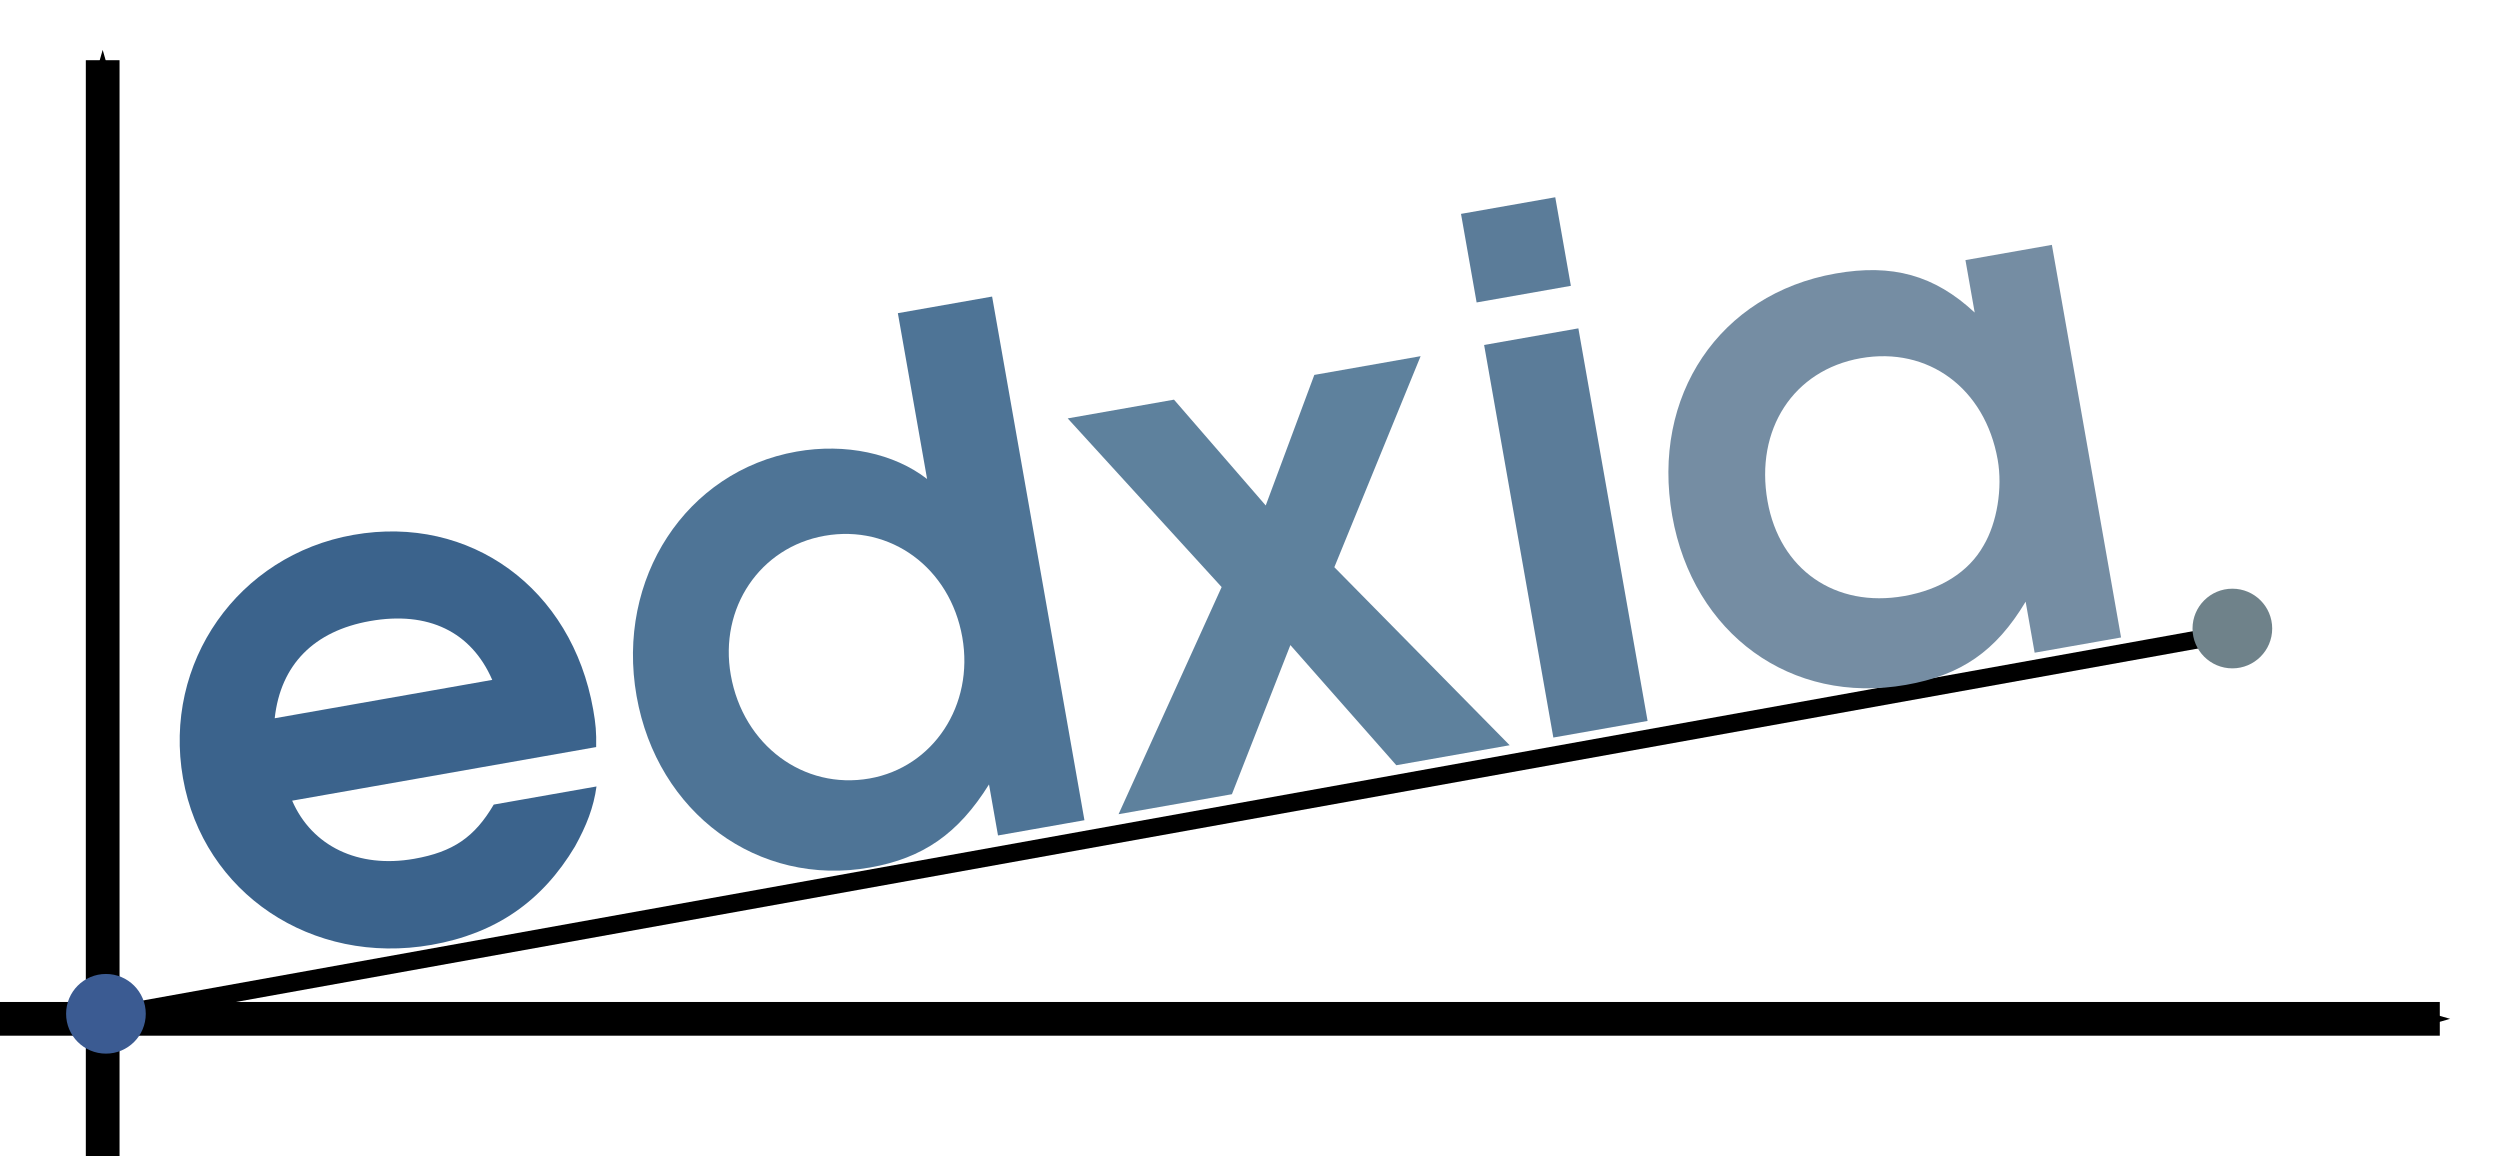 <?xml version="1.0" encoding="UTF-8" standalone="no"?>
<!-- Created with Inkscape (http://www.inkscape.org/) -->

<svg
   xmlns:dc="http://purl.org/dc/elements/1.1/"
   xmlns:cc="http://creativecommons.org/ns#"
   xmlns:rdf="http://www.w3.org/1999/02/22-rdf-syntax-ns#"
   xmlns:svg="http://www.w3.org/2000/svg"
   xmlns="http://www.w3.org/2000/svg"
   xmlns:sodipodi="http://sodipodi.sourceforge.net/DTD/sodipodi-0.dtd"
   xmlns:inkscape="http://www.inkscape.org/namespaces/inkscape"
   width="78.445mm"
   height="36.274mm"
   viewBox="0 0 78.445 36.274"
   version="1.1"
   id="svg8"
   inkscape:version="0.92.4 (unknown)"
   sodipodi:docname="logo.svg"
   inkscape:export-filename="/home/georget/dev/edxia/data/logo/logo.png"
   inkscape:export-xdpi="300"
   inkscape:export-ydpi="300">
  <defs
     id="defs2">
    <marker
       style="overflow:visible"
       inkscape:stockid="InfiniteLineStart"
       id="InfiniteLineStart"
       refX="0"
       refY="0"
       orient="auto"
       inkscape:isstock="true">
      <g
         id="g1150"
         style="fill:#000000;fill-opacity:1;stroke:#000000;stroke-opacity:1"
         transform="translate(-13)">
        <circle
           id="circle1144"
           r="0.8"
           cy="0"
           cx="3"
           style="fill:#000000;fill-opacity:1;stroke:#000000;stroke-opacity:1" />
        <circle
           id="circle1146"
           r="0.8"
           cy="0"
           cx="6.5"
           style="fill:#000000;fill-opacity:1;stroke:#000000;stroke-opacity:1" />
        <circle
           id="circle1148"
           r="0.8"
           cy="0"
           cx="10"
           style="fill:#000000;fill-opacity:1;stroke:#000000;stroke-opacity:1" />
      </g>
    </marker>
    <marker
       inkscape:stockid="Arrow1Send"
       orient="auto"
       refY="0"
       refX="0"
       id="marker1184"
       style="overflow:visible"
       inkscape:isstock="true">
      <path
         id="path1182"
         d="M 0,0 5,-5 -12.5,0 5,5 Z"
         style="fill:#000000;fill-opacity:1;fill-rule:evenodd;stroke:#000000;stroke-width:1pt;stroke-opacity:1"
         transform="matrix(-0.2,0,0,-0.2,-1.2,0)"
         inkscape:connector-curvature="0" />
    </marker>
    <marker
       inkscape:stockid="Arrow1Send"
       orient="auto"
       refY="0"
       refX="0"
       id="Arrow1Send"
       style="overflow:visible"
       inkscape:isstock="true">
      <path
         id="path915"
         d="M 0,0 5,-5 -12.5,0 5,5 Z"
         style="fill:#000000;fill-opacity:1;fill-rule:evenodd;stroke:#000000;stroke-width:1pt;stroke-opacity:1"
         transform="matrix(-0.2,0,0,-0.2,-1.2,0)"
         inkscape:connector-curvature="0" />
    </marker>
    <marker
       inkscape:stockid="Arrow1Send"
       orient="auto"
       refY="0"
       refX="0"
       id="Arrow1Send-5"
       style="overflow:visible"
       inkscape:isstock="true">
      <path
         inkscape:connector-curvature="0"
         id="path915-6"
         d="M 0,0 5,-5 -12.5,0 5,5 Z"
         style="fill:#000000;fill-opacity:1;fill-rule:evenodd;stroke:#000000;stroke-width:1pt;stroke-opacity:1"
         transform="matrix(-0.2,0,0,-0.2,-1.2,0)" />
    </marker>
  </defs>
  <sodipodi:namedview
     id="base"
     pagecolor="#ffffff"
     bordercolor="#666666"
     borderopacity="1.0"
     inkscape:pageopacity="0.0"
     inkscape:pageshadow="2"
     inkscape:zoom="1.979899"
     inkscape:cx="48.407233"
     inkscape:cy="35.202382"
     inkscape:document-units="mm"
     inkscape:current-layer="layer1"
     showgrid="false"
     showguides="false"
     inkscape:window-width="1920"
     inkscape:window-height="1015"
     inkscape:window-x="1920"
     inkscape:window-y="0"
     inkscape:window-maximized="1" />
  <g
     inkscape:label="Layer 1"
     inkscape:groupmode="layer"
     id="layer1"
     transform="translate(-56.603,-56.26)">
    <path
       style="fill:none;stroke:#000000;stroke-width:0.564;stroke-linecap:butt;stroke-linejoin:miter;stroke-miterlimit:4;stroke-dasharray:none;stroke-opacity:1"
       d="M 60.306,88.08 127.092,76.049"
       id="path898-4-3"
       inkscape:connector-curvature="0"
       sodipodi:nodetypes="cc" />
    <g
       aria-label="edxia"
       transform="rotate(-10)"
       style="font-style:normal;font-variant:normal;font-weight:600;font-stretch:normal;font-size:22.578px;line-height:1em;font-family:'URW Gothic';-inkscape-font-specification:'URW Gothic, Semi-Bold';font-variant-ligatures:normal;font-variant-caps:normal;font-variant-numeric:normal;font-feature-settings:normal;text-align:start;letter-spacing:0px;word-spacing:0px;writing-mode:lr-tb;text-anchor:start;fill:#000000;fill-opacity:1;stroke:none;stroke-width:0.265"
       id="text817-7-5">
      <path
         d="m 60.325,91.568 c 0.09,-0.452 0.113,-0.722 0.113,-1.174 0,-3.861 -2.732,-6.706 -6.457,-6.706 -3.68,0 -6.593,2.913 -6.593,6.593 0,3.658 2.958,6.502 6.773,6.502 2.055,0 3.658,-0.745 4.967,-2.258 0.474,-0.587 0.79,-1.106 0.993,-1.738 h -3.274 c -0.768,0.903 -1.513,1.242 -2.754,1.242 -1.784,0 -3.093,-0.948 -3.454,-2.461 z m -9.776,-2.642 c 0.474,-1.626 1.693,-2.484 3.477,-2.484 1.851,0 3.071,0.881 3.454,2.484 z"
         style="font-style:normal;font-variant:normal;font-weight:600;font-stretch:normal;font-size:22.578px;font-family:'URW Gothic';-inkscape-font-specification:'URW Gothic, Semi-Bold';font-variant-ligatures:normal;font-variant-caps:normal;font-variant-numeric:normal;font-feature-settings:normal;text-align:start;writing-mode:lr-tb;text-anchor:start;fill:#3b638c;fill-opacity:1;stroke:none;stroke-width:0.265;stroke-opacity:1"
         id="path5201"
         inkscape:connector-curvature="0" />
      <path
         d="m 75.015,79.804 h -3.003 v 5.283 c -0.881,-0.971 -2.326,-1.558 -3.883,-1.558 -3.522,0 -6.277,2.935 -6.277,6.683 0,3.725 2.709,6.57 6.277,6.57 1.693,0 2.913,-0.564 4.132,-1.919 v 1.626 h 2.754 z m -6.48,6.48 c 2.1,0 3.703,1.671 3.703,3.883 0,2.167 -1.603,3.861 -3.635,3.861 -2.1,0 -3.725,-1.716 -3.725,-3.951 0,-2.145 1.603,-3.793 3.658,-3.793 z"
         style="font-style:normal;font-variant:normal;font-weight:600;font-stretch:normal;font-size:22.578px;font-family:'URW Gothic';-inkscape-font-specification:'URW Gothic, Semi-Bold';font-variant-ligatures:normal;font-variant-caps:normal;font-variant-numeric:normal;font-feature-settings:normal;text-align:start;writing-mode:lr-tb;text-anchor:start;fill:#4e7496;fill-opacity:1;stroke-width:0.265"
         id="path5203"
         inkscape:connector-curvature="0" />
      <path
         d="m 76.102,96.489 h 3.612 l 2.619,-4.29 2.619,4.29 h 3.612 l -4.448,-6.457 3.816,-6.051 h -3.387 l -2.213,3.77 -2.258,-3.77 h -3.387 l 3.838,6.051 z"
         style="font-style:normal;font-variant:normal;font-weight:600;font-stretch:normal;font-size:22.578px;font-family:'URW Gothic';-inkscape-font-specification:'URW Gothic, Semi-Bold';font-variant-ligatures:normal;font-variant-caps:normal;font-variant-numeric:normal;font-feature-settings:normal;text-align:start;writing-mode:lr-tb;text-anchor:start;fill:#5e819d;fill-opacity:1;stroke-width:0.265"
         id="path5205"
         inkscape:connector-curvature="0" />
      <path
         d="m 89.955,96.489 h 3.003 V 83.981 h -3.003 z m 0,-13.863 h 3.003 v -2.822 h -3.003 z"
         style="font-style:normal;font-variant:normal;font-weight:600;font-stretch:normal;font-size:22.578px;font-family:'URW Gothic';-inkscape-font-specification:'URW Gothic, Semi-Bold';font-variant-ligatures:normal;font-variant-caps:normal;font-variant-numeric:normal;font-feature-settings:normal;text-align:start;writing-mode:lr-tb;text-anchor:start;fill:#5b7c99;fill-opacity:1;stroke-width:0.265"
         id="path5207"
         inkscape:connector-curvature="0" />
      <path
         d="m 108.045,83.981 h -2.754 v 1.671 c -1.039,-1.377 -2.28,-1.964 -4.087,-1.964 -3.703,0 -6.367,2.777 -6.367,6.593 0,3.77 2.642,6.502 6.299,6.502 1.761,0 2.958,-0.542 4.154,-1.919 v 1.626 h 2.754 z m -6.525,2.461 c 2.145,0 3.68,1.603 3.68,3.883 0,0.903 -0.361,1.942 -0.903,2.574 -0.61,0.745 -1.58,1.129 -2.732,1.129 -2.19,0 -3.703,-1.49 -3.703,-3.68 0,-2.28 1.513,-3.906 3.658,-3.906 z"
         style="font-style:normal;font-variant:normal;font-weight:600;font-stretch:normal;font-size:22.578px;font-family:'URW Gothic';-inkscape-font-specification:'URW Gothic, Semi-Bold';font-variant-ligatures:normal;font-variant-caps:normal;font-variant-numeric:normal;font-feature-settings:normal;text-align:start;writing-mode:lr-tb;text-anchor:start;fill:#758da3;fill-opacity:1;stroke:none;stroke-width:0.265;stroke-opacity:1"
         id="path5209"
         inkscape:connector-curvature="0" />
    </g>
    <path
       style="fill:none;stroke:#000000;stroke-width:1.058;stroke-linecap:butt;stroke-linejoin:miter;stroke-miterlimit:4;stroke-dasharray:none;stroke-opacity:1;marker-end:url(#marker1184)"
       d="M 59.825,92.534 V 58.149"
       id="path896"
       inkscape:connector-curvature="0" />
    <path
       style="fill:none;stroke:#000000;stroke-width:1.058;stroke-linecap:butt;stroke-linejoin:miter;stroke-miterlimit:4;stroke-dasharray:none;stroke-opacity:1;marker-end:url(#Arrow1Send)"
       d="M 56.603,88.229 H 133.159"
       id="path898"
       inkscape:connector-curvature="0" />
    <circle
       style="fill:#6f828a;fill-opacity:1;stroke:none;stroke-width:0.564;stroke-miterlimit:4;stroke-dasharray:none;stroke-opacity:1"
       id="path5608"
       cx="126.65"
       cy="75.982"
       r="1.25" />
    <circle
       style="fill:#3b5b92;fill-opacity:1;stroke:none;stroke-width:0.564;stroke-miterlimit:4;stroke-dasharray:none;stroke-opacity:1"
       id="path5608-0"
       cx="59.927"
       cy="88.071"
       r="1.25" />
  </g>
</svg>
